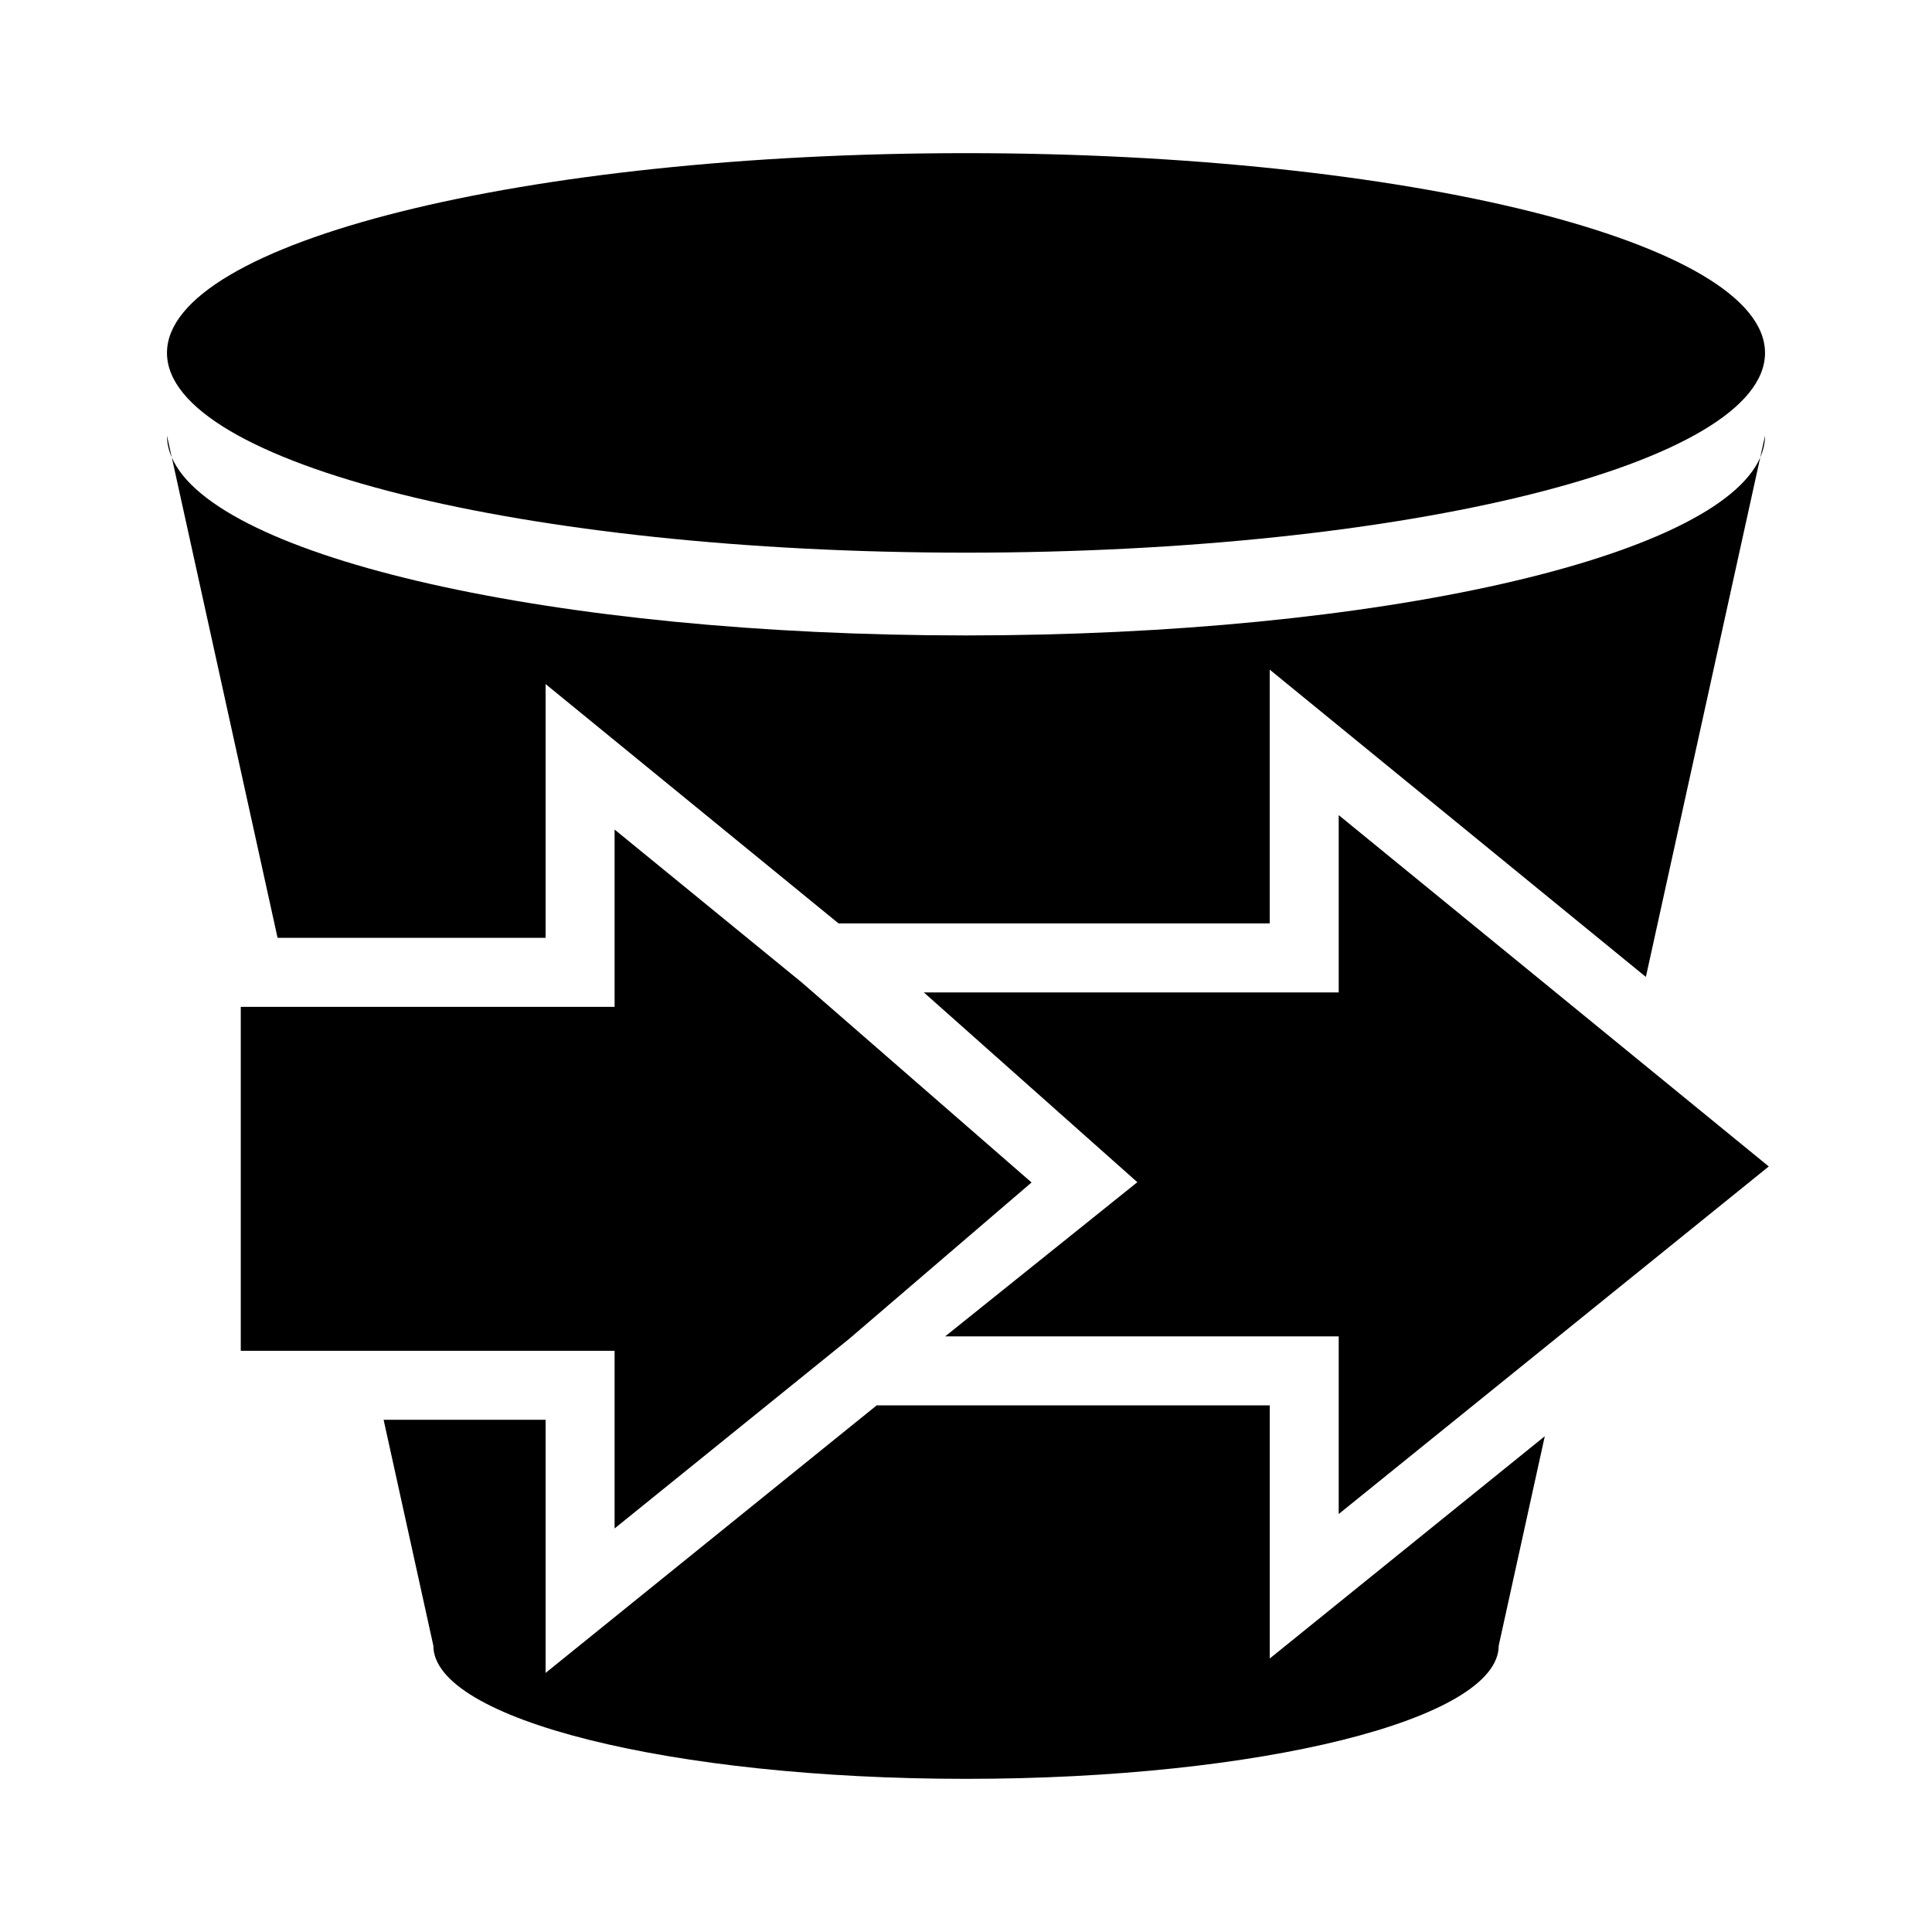 <?xml version="1.0" standalone="no"?>
<!DOCTYPE svg PUBLIC "-//W3C//DTD SVG 1.1//EN"
    "http://www.w3.org/Graphics/SVG/1.1/DTD/svg11.dtd">
<?xml-stylesheet type="text/css" href="..\storage.css" ?>
<!-- Generator: Adobe Illustrator 14.0.0, SVG Export Plug-In . SVG Version: 6.00 Build 43363)  -->
<svg contentScriptType="text/ecmascript" zoomAndPan="magnify" xmlns:xlink="http://www.w3.org/1999/xlink" baseProfile="full"
    contentStyleType="text/css" id="Layer_1" enable-background="new 0 0 70 70" version="1.1" width="70px" xml:space="preserve"
    preserveAspectRatio="xMidYMid meet" viewBox="0 0 70 70" height="70px" xmlns="http://www.w3.org/2000/svg" x="0px" y="0px">      
    <g>           
        <path d="M63.776,16.575c0.112-0.259,0.174-0.522,0.174-0.789L63.776,16.575z"/>           
        <path d="M6.224,16.575L6.05,15.786C6.05,16.053,6.111,16.316,6.224,16.575z"/>           
        <path d="M35.001,20.024c15.986,0,28.949-3.232,28.949-7.238c0-4.004-12.963-7.237-28.949-7.237 
            c-15.988,0-28.951,3.233-28.951,7.237C6.05,16.792,19.013,20.024,35.001,20.024z"/>           
        <path d="M19.768,33.98v-9.195l10.614,8.672h15.622v-9.195l13.629,11.134l4.144-18.822 
            c-1.571,3.633-13.854,6.449-28.775,6.449c-14.923,0-27.206-2.816-28.777-6.449l3.832,17.405H19.768z"/>           
        <path d="M46.004,50.919h-14.24l-11.996,9.694v-9.171h-5.869l1.802,8.183c0,2.672,8.637,4.826,19.301,4.826 
            c10.662,0,19.299-2.154,19.299-4.826l1.67-7.588l-9.966,8.054V50.919z"/>           
        <polygon points="22.268,55.379 30.773,48.504 30.773,48.504 37.375,42.843 29.067,35.611 29.067,35.611 
            22.268,30.056 22.268,36.48 8.724,36.48 8.724,48.942 22.268,48.942"/>           
        <polygon points="34.246,48.419 48.504,48.419 48.504,54.856 64.086,42.263 48.504,29.533 48.504,35.958 
            33.473,35.958 41.208,42.833"/> </g> </svg>